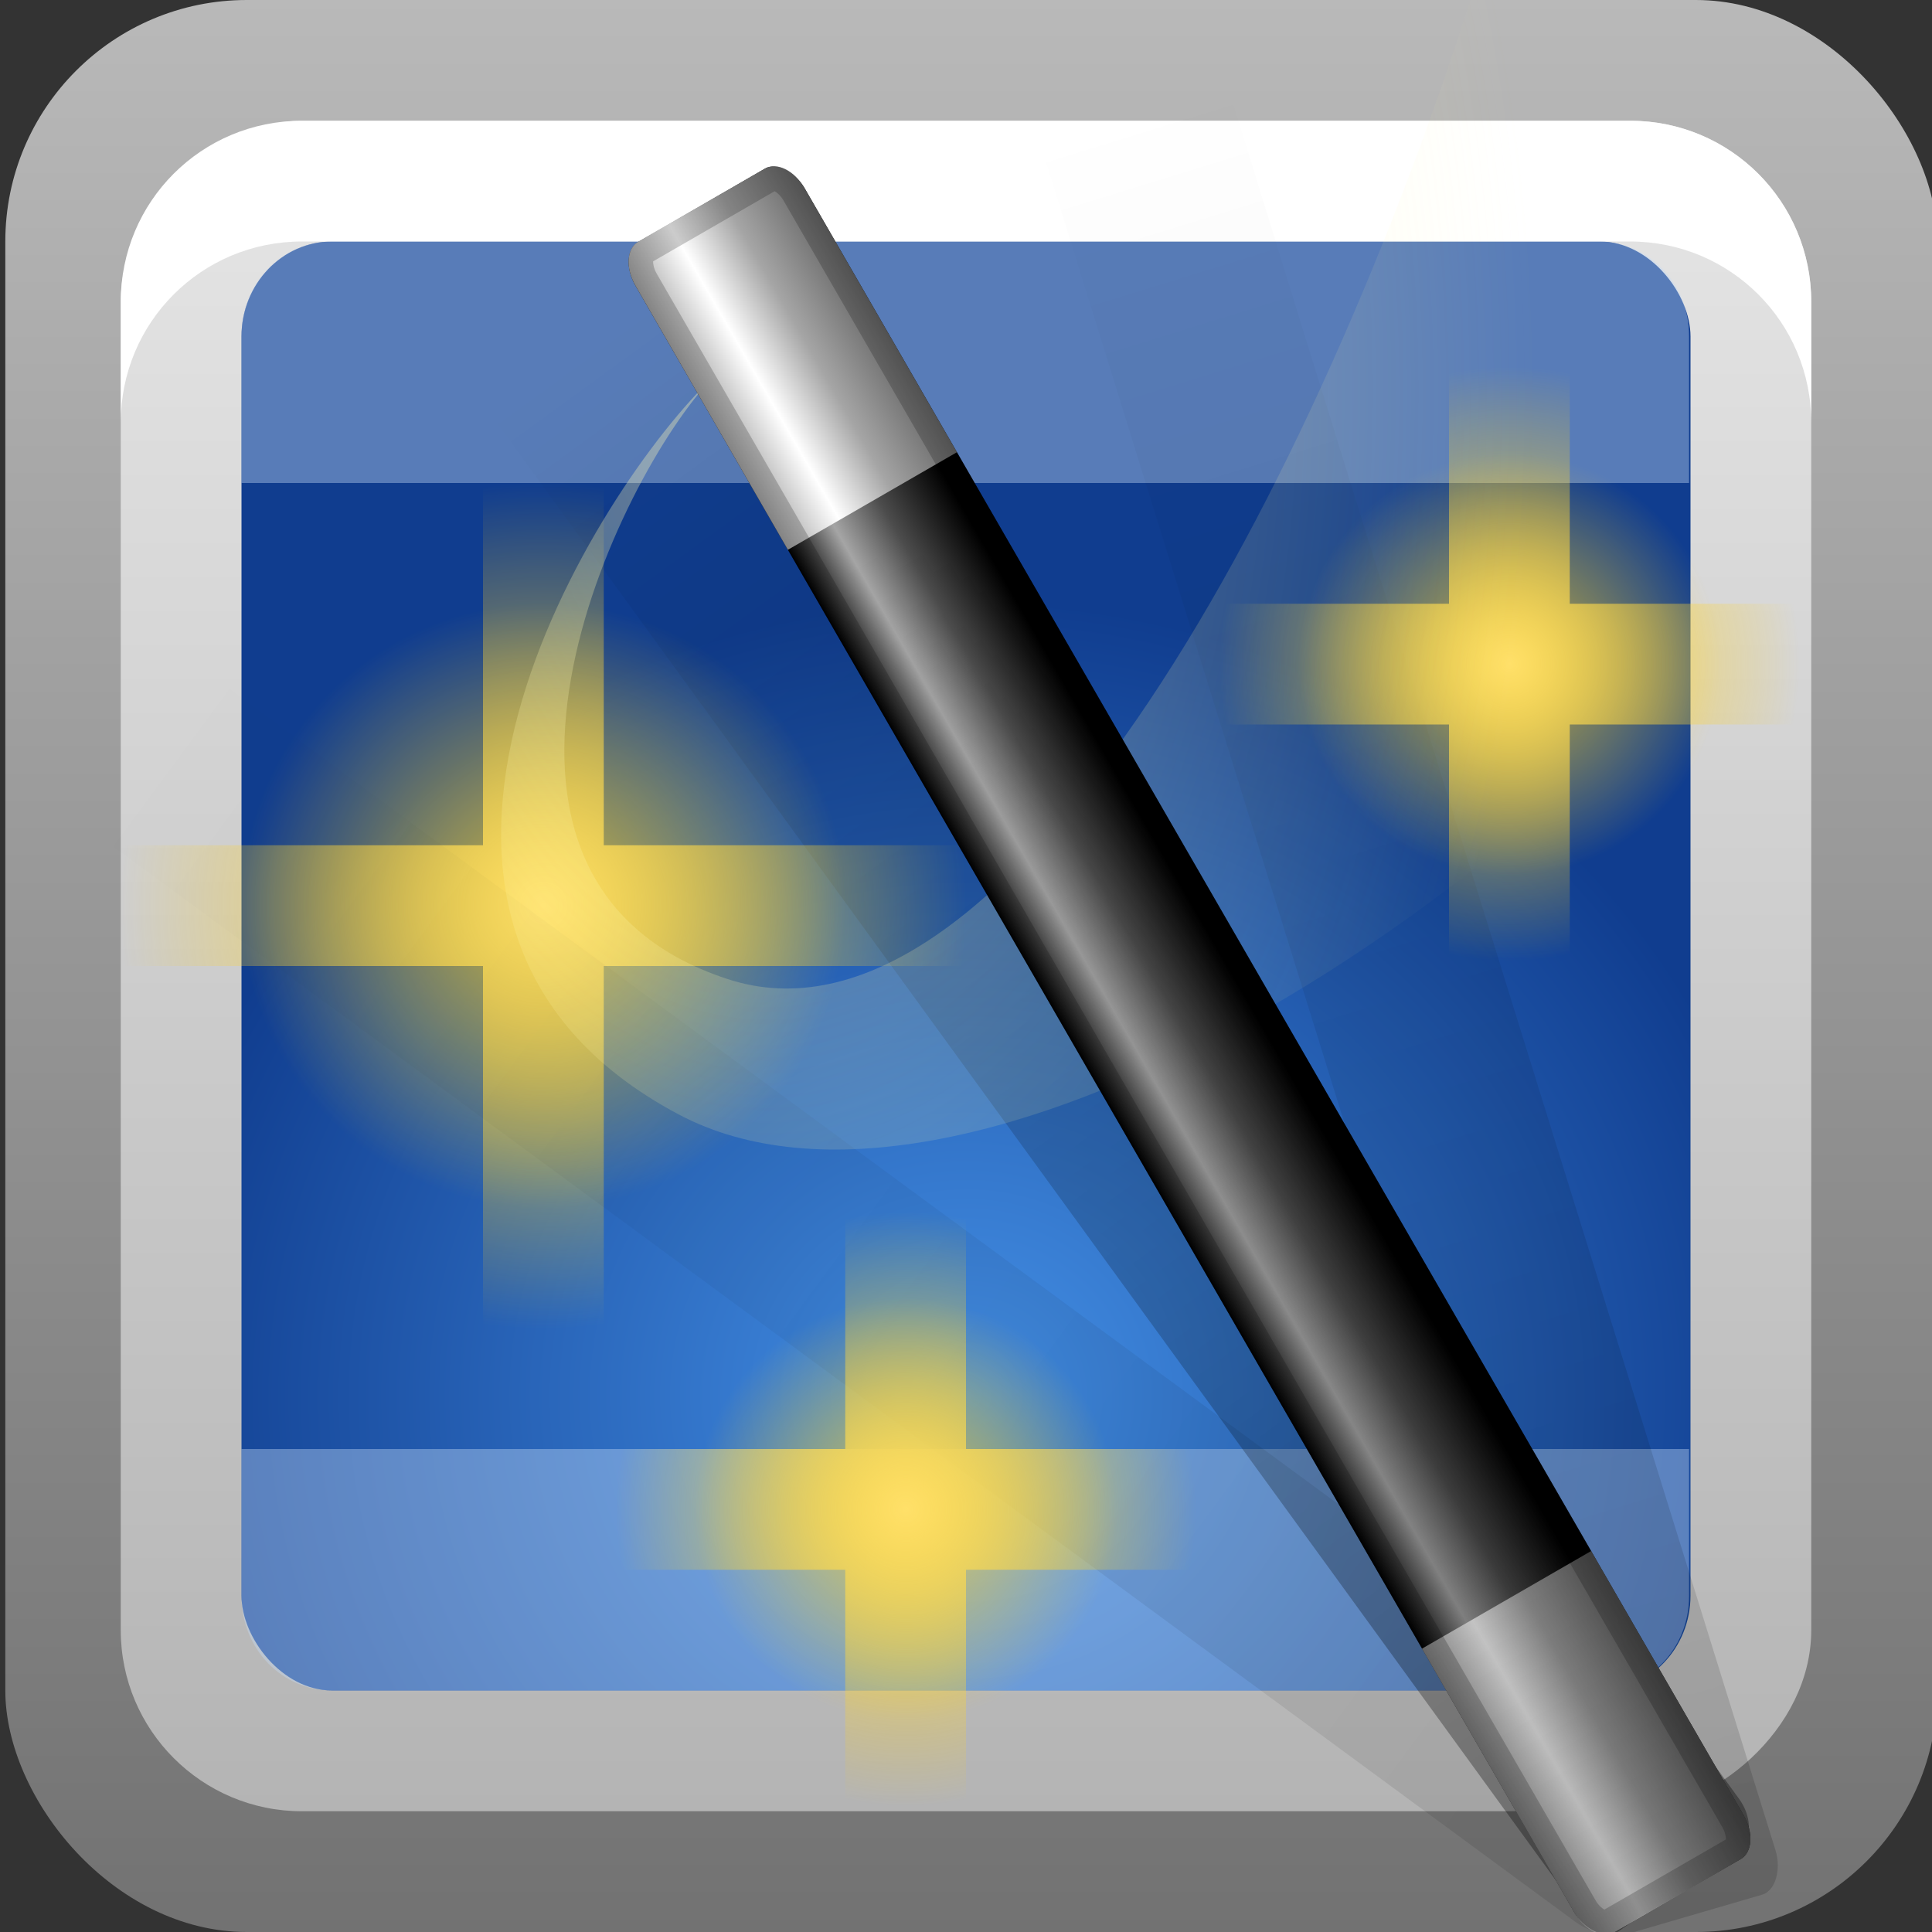 <?xml version="1.0" encoding="UTF-8" standalone="no"?>
<!-- Created with Inkscape (http://www.inkscape.org/) -->

<svg
   xmlns:dc="http://purl.org/dc/elements/1.1/"
   xmlns:cc="http://creativecommons.org/ns#"
   xmlns:rdf="http://www.w3.org/1999/02/22-rdf-syntax-ns#"
   xmlns:svg="http://www.w3.org/2000/svg"
   xmlns="http://www.w3.org/2000/svg"
   xmlns:xlink="http://www.w3.org/1999/xlink"
   xmlns:sodipodi="http://sodipodi.sourceforge.net/DTD/sodipodi-0.dtd"
   xmlns:inkscape="http://www.inkscape.org/namespaces/inkscape"
   width="16"
   height="16"
   id="svg2"
   sodipodi:version="0.32"
   inkscape:version="0.48.1 r9760"
   version="1.0"
   sodipodi:docname="desktop-effects.svg"
   inkscape:output_extension="org.inkscape.output.svg.inkscape"
   style="display:inline">
  <rect width="100%" height="100%" fill="#333333" stroke="none"/>
  <defs
     id="defs4">
    <linearGradient
       id="linearGradient3229">
      <stop
         style="stop-color:#727272;stop-opacity:1;"
         offset="0"
         id="stop3231" />
      <stop
         style="stop-color:#b9b9b9;stop-opacity:1;"
         offset="1"
         id="stop3233" />
    </linearGradient>
    <linearGradient
       inkscape:collect="always"
       id="linearGradient3724">
      <stop
         style="stop-color:#000000;stop-opacity:1;"
         offset="0"
         id="stop3726" />
      <stop
         style="stop-color:#000000;stop-opacity:0;"
         offset="1"
         id="stop3728" />
    </linearGradient>
    <linearGradient
       id="linearGradient4490">
      <stop
         id="stop4492"
         offset="0"
         style="stop-color:#ececec;stop-opacity:0" />
      <stop
         style="stop-color:#cccccc;stop-opacity:1"
         offset="0.234"
         id="stop4498" />
      <stop
         style="stop-color:#e6e6e6;stop-opacity:1"
         offset="0.502"
         id="stop4496" />
      <stop
         id="stop4494"
         offset="1"
         style="stop-color:#aaaaaa;stop-opacity:1;" />
    </linearGradient>
    <linearGradient
       id="linearGradient4294">
      <stop
         style="stop-color:#898989;stop-opacity:1;"
         offset="0"
         id="stop4296" />
      <stop
         id="stop4302"
         offset="0.353"
         style="stop-color:#c9c9c9;stop-opacity:1;" />
      <stop
         style="stop-color:#1f1f1f;stop-opacity:1;"
         offset="1"
         id="stop4298" />
    </linearGradient>
    <linearGradient
       id="linearGradient5637">
      <stop
         id="stop5639"
         offset="0"
         style="stop-color:#383838;stop-opacity:1;" />
      <stop
         style="stop-color:#787878;stop-opacity:1;"
         offset="0.304"
         id="stop5641" />
      <stop
         id="stop5643"
         offset="1"
         style="stop-color:#1f1f1f;stop-opacity:1;" />
    </linearGradient>
    <linearGradient
       id="linearGradient7175">
      <stop
         style="stop-color:#000000;stop-opacity:1;"
         offset="0"
         id="stop7177" />
      <stop
         style="stop-color:#000000;stop-opacity:0;"
         offset="1"
         id="stop7179" />
    </linearGradient>
    <linearGradient
       id="linearGradient4304">
      <stop
         style="stop-color:#0c0c0c;stop-opacity:1;"
         offset="0"
         id="stop4306" />
      <stop
         id="stop4312"
         offset="0.304"
         style="stop-color:#4a4a4a;stop-opacity:1;" />
      <stop
         style="stop-color:#000000;stop-opacity:1;"
         offset="1"
         id="stop4308" />
    </linearGradient>
    <linearGradient
       id="linearGradient3465">
      <stop
         style="stop-color:#919191;stop-opacity:1;"
         offset="0"
         id="stop3467" />
      <stop
         style="stop-color:#e6e6e6;stop-opacity:1;"
         offset="1"
         id="stop3469" />
    </linearGradient>
    <linearGradient
       inkscape:collect="always"
       xlink:href="#linearGradient3465"
       id="linearGradient3249"
       x1="10.111"
       y1="3"
       x2="10.111"
       y2="19.025"
       gradientUnits="userSpaceOnUse"
       gradientTransform="matrix(0.647,0,0,0.647,20.235,0.235)" />
    <linearGradient
       id="linearGradient4229">
      <stop
         style="stop-color:#cca050;stop-opacity:1;"
         offset="0"
         id="stop4231" />
      <stop
         style="stop-color:#dec18c;stop-opacity:1;"
         offset="1"
         id="stop4233" />
    </linearGradient>
    <linearGradient
       inkscape:collect="always"
       xlink:href="#linearGradient4229"
       id="linearGradient5347"
       x1="5.06"
       y1="6.067"
       x2="7.059"
       y2="6.067"
       gradientUnits="userSpaceOnUse"
       gradientTransform="matrix(1.001,0,0,1.072,-12.063,-2.504)" />
    <linearGradient
       id="linearGradient5353">
      <stop
         id="stop5355"
         offset="0"
         style="stop-color:#767676;stop-opacity:1;" />
      <stop
         id="stop5357"
         offset="1"
         style="stop-color:#c1c1c1;stop-opacity:1;" />
    </linearGradient>
    <linearGradient
       inkscape:collect="always"
       xlink:href="#linearGradient5353"
       id="linearGradient5351"
       gradientUnits="userSpaceOnUse"
       gradientTransform="matrix(1.001,0,0,1.072,-15.062,-2.504)"
       x1="5.06"
       y1="6.067"
       x2="7.059"
       y2="6.067" />
    <linearGradient
       id="linearGradient3175">
      <stop
         id="stop3177"
         offset="0"
         style="stop-color:#4490e6;stop-opacity:1;" />
      <stop
         id="stop3179"
         offset="1"
         style="stop-color:#103d8f;stop-opacity:1;" />
    </linearGradient>
    <radialGradient
       inkscape:collect="always"
       xlink:href="#linearGradient3175"
       id="radialGradient5322"
       cx="12.527"
       cy="18.936"
       fx="12.527"
       fy="18.936"
       r="8.943"
       gradientTransform="matrix(0.772,5.645843e-8,-5.3923182e-8,0.737,-1.665,-2.399)"
       gradientUnits="userSpaceOnUse" />
    <linearGradient
       id="linearGradient3187">
      <stop
         style="stop-color:#b4b4b4;stop-opacity:1;"
         offset="0"
         id="stop2844" />
      <stop
         style="stop-color:#e6e6e6;stop-opacity:1;"
         offset="1"
         id="stop2846" />
    </linearGradient>
    <inkscape:perspective
       sodipodi:type="inkscape:persp3d"
       inkscape:vp_x="0 : 8 : 1"
       inkscape:vp_y="0 : 1000 : 0"
       inkscape:vp_z="16 : 8 : 1"
       inkscape:persp3d-origin="8 : 5.3333333 : 1"
       id="perspective26" />
    <linearGradient
       id="ButtonColor"
       x1="10.32"
       y1="21"
       x2="10.32"
       y2="0.999"
       gradientUnits="userSpaceOnUse">
      <stop
         style="stop-color:#29669f;stop-opacity:1;"
         offset="0"
         id="stop3189" />
      <stop
         style="stop-color:#88b6e0;stop-opacity:1;"
         offset="1"
         id="stop3191" />
    </linearGradient>
    <linearGradient
       inkscape:collect="always"
       xlink:href="#linearGradient3187"
       id="linearGradient3204"
       x1="1"
       y1="9"
       x2="15"
       y2="9"
       gradientUnits="userSpaceOnUse"
       gradientTransform="translate(-16,-1)" />
    <linearGradient
       inkscape:collect="always"
       xlink:href="#ButtonColor"
       id="linearGradient3173"
       gradientUnits="userSpaceOnUse"
       gradientTransform="translate(-16,-1)"
       x1="1"
       y1="9"
       x2="15"
       y2="9" />
    <linearGradient
       inkscape:collect="always"
       xlink:href="#ButtonColor"
       id="linearGradient3177"
       gradientUnits="userSpaceOnUse"
       gradientTransform="translate(-16,-1)"
       x1="1"
       y1="9"
       x2="15"
       y2="9" />
    <linearGradient
       inkscape:collect="always"
       xlink:href="#ButtonColor"
       id="linearGradient3179"
       gradientUnits="userSpaceOnUse"
       gradientTransform="matrix(0,-1,1,0,-1,16)"
       x1="1"
       y1="9"
       x2="15"
       y2="9" />
    <linearGradient
       inkscape:collect="always"
       xlink:href="#linearGradient5637"
       id="linearGradient3716"
       gradientUnits="userSpaceOnUse"
       gradientTransform="matrix(0.143,0.247,-0.202,0.117,25.605,10.664)"
       x1="-32"
       y1="56.094"
       x2="-26"
       y2="56.094" />
    <linearGradient
       inkscape:collect="always"
       xlink:href="#linearGradient3724"
       id="linearGradient3730"
       x1="7"
       y1="9.053"
       x2="15.504"
       y2="6.775"
       gradientUnits="userSpaceOnUse"
       gradientTransform="matrix(0.966,0.259,-0.259,0.966,0.798,2.36)" />
    <linearGradient
       inkscape:collect="always"
       xlink:href="#linearGradient3229"
       id="linearGradient3235"
       x1="4.947"
       y1="16"
       x2="4.947"
       y2="-0.027"
       gradientUnits="userSpaceOnUse" />
    <radialGradient
       inkscape:collect="always"
       xlink:href="#linearGradient3747"
       id="radialGradient3775"
       gradientUnits="userSpaceOnUse"
       cx="6.5"
       cy="8.5"
       fx="6.5"
       fy="8.5"
       r="2.5" />
    <linearGradient
       inkscape:collect="always"
       id="linearGradient3747">
      <stop
         style="stop-color:#ffd224;stop-opacity:1;"
         offset="0"
         id="stop3749" />
      <stop
         style="stop-color:#ffd224;stop-opacity:0;"
         offset="1"
         id="stop3751" />
    </linearGradient>
    <radialGradient
       inkscape:collect="always"
       xlink:href="#linearGradient3737"
       id="radialGradient3777"
       gradientUnits="userSpaceOnUse"
       cx="6.5"
       cy="8.5"
       fx="6.5"
       fy="8.5"
       r="3.5" />
    <linearGradient
       id="linearGradient3737">
      <stop
         style="stop-color:#ffe069;stop-opacity:1;"
         offset="0"
         id="stop3739" />
      <stop
         style="stop-color:#ffcf12;stop-opacity:0;"
         offset="1"
         id="stop3741" />
    </linearGradient>
    <radialGradient
       inkscape:collect="always"
       xlink:href="#linearGradient3747"
       id="radialGradient3792"
       gradientUnits="userSpaceOnUse"
       cx="6.5"
       cy="8.5"
       fx="6.5"
       fy="8.5"
       r="2.5" />
    <radialGradient
       inkscape:collect="always"
       xlink:href="#linearGradient3737"
       id="radialGradient3794"
       gradientUnits="userSpaceOnUse"
       cx="6.5"
       cy="8.5"
       fx="6.5"
       fy="8.5"
       r="3.5" />
    <linearGradient
       id="linearGradient3212">
      <stop
         style="stop-color:#ffe069;stop-opacity:1;"
         offset="0"
         id="stop3214" />
      <stop
         style="stop-color:#ffcf12;stop-opacity:0;"
         offset="1"
         id="stop3216" />
    </linearGradient>
    <radialGradient
       r="3.5"
       fy="8.5"
       fx="6.5"
       cy="8.5"
       cx="6.5"
       gradientUnits="userSpaceOnUse"
       id="radialGradient3224"
       xlink:href="#linearGradient3737"
       inkscape:collect="always" />
    <radialGradient
       inkscape:collect="always"
       xlink:href="#linearGradient3747"
       id="radialGradient3134"
       gradientUnits="userSpaceOnUse"
       cx="6.5"
       cy="8.5"
       fx="6.5"
       fy="8.5"
       r="2.5" />
    <radialGradient
       inkscape:collect="always"
       xlink:href="#linearGradient3737"
       id="radialGradient3136"
       gradientUnits="userSpaceOnUse"
       cx="6.5"
       cy="8.5"
       fx="6.5"
       fy="8.5"
       r="3.5" />
    <radialGradient
       inkscape:collect="always"
       xlink:href="#linearGradient3737"
       id="radialGradient3139"
       gradientUnits="userSpaceOnUse"
       cx="6.5"
       cy="8.5"
       fx="6.5"
       fy="8.5"
       r="3.5"
       gradientTransform="matrix(0.714,1.8571428e-8,-1.8571428e-8,0.714,5.857,4.429)" />
    <radialGradient
       inkscape:collect="always"
       xlink:href="#linearGradient3747"
       id="radialGradient3144"
       gradientUnits="userSpaceOnUse"
       cx="6.5"
       cy="8.5"
       fx="6.5"
       fy="8.5"
       r="2.5" />
    <radialGradient
       inkscape:collect="always"
       xlink:href="#linearGradient3747"
       id="radialGradient3150"
       gradientUnits="userSpaceOnUse"
       cx="6.5"
       cy="8.5"
       fx="6.5"
       fy="8.5"
       r="2.5" />
    <radialGradient
       inkscape:collect="always"
       xlink:href="#linearGradient3737"
       id="radialGradient3152"
       gradientUnits="userSpaceOnUse"
       gradientTransform="matrix(0.714,1.8571428e-8,-1.8571428e-8,0.714,5.857,4.429)"
       cx="6.5"
       cy="8.5"
       fx="6.5"
       fy="8.5"
       r="3.5" />
    <radialGradient
       inkscape:collect="always"
       xlink:href="#linearGradient3747-1"
       id="radialGradient4033"
       gradientUnits="userSpaceOnUse"
       cx="6.5"
       cy="8.5"
       fx="6.5"
       fy="8.5"
       r="2.5" />
    <linearGradient
       inkscape:collect="always"
       id="linearGradient3747-1">
      <stop
         style="stop-color:#ffd224;stop-opacity:1;"
         offset="0"
         id="stop3749-9" />
      <stop
         style="stop-color:#ffd224;stop-opacity:0;"
         offset="1"
         id="stop3751-4" />
    </linearGradient>
    <radialGradient
       inkscape:collect="always"
       xlink:href="#linearGradient3737-7"
       id="radialGradient4035"
       gradientUnits="userSpaceOnUse"
       gradientTransform="matrix(0.686,1.3391461e-7,-1.3714286e-7,0.702,14.043,2.531)"
       cx="6.5"
       cy="8.5"
       fx="6.5"
       fy="8.5"
       r="3.5" />
    <linearGradient
       id="linearGradient3737-7">
      <stop
         style="stop-color:#ffe069;stop-opacity:1;"
         offset="0"
         id="stop3739-0" />
      <stop
         style="stop-color:#ffcf12;stop-opacity:0;"
         offset="1"
         id="stop3741-4" />
    </linearGradient>
    <linearGradient
       inkscape:collect="always"
       xlink:href="#linearGradient4634"
       id="linearGradient4238"
       gradientUnits="userSpaceOnUse"
       x1="48"
       y1="56"
       x2="55.078"
       y2="56" />
    <linearGradient
       id="linearGradient4634">
      <stop
         style="stop-color:#000000;stop-opacity:1;"
         offset="0"
         id="stop4636" />
      <stop
         id="stop4642"
         offset="0.3"
         style="stop-color:#a5a5a5;stop-opacity:1;" />
      <stop
         style="stop-color:#4c4c4c;stop-opacity:1;"
         offset="0.6"
         id="stop4644" />
      <stop
         style="stop-color:#000000;stop-opacity:1;"
         offset="1"
         id="stop4638" />
    </linearGradient>
    <linearGradient
       inkscape:collect="always"
       xlink:href="#linearGradient4654"
       id="linearGradient4240"
       gradientUnits="userSpaceOnUse"
       x1="48"
       y1="56"
       x2="56.154"
       y2="56" />
    <linearGradient
       id="linearGradient4654">
      <stop
         id="stop4656"
         offset="0"
         style="stop-color:#a5a5a5;stop-opacity:1;" />
      <stop
         style="stop-color:#ffffff;stop-opacity:1;"
         offset="0.3"
         id="stop4658" />
      <stop
         id="stop4660"
         offset="0.6"
         style="stop-color:#a5a5a5;stop-opacity:1;" />
      <stop
         id="stop4662"
         offset="1"
         style="stop-color:#636363;stop-opacity:1;" />
    </linearGradient>
    <linearGradient
       inkscape:collect="always"
       xlink:href="#linearGradient4654"
       id="linearGradient4242"
       gradientUnits="userSpaceOnUse"
       gradientTransform="matrix(1,0,0,-1,0,112)"
       x1="48"
       y1="56"
       x2="55.869"
       y2="56" />
    <linearGradient
       id="linearGradient3157">
      <stop
         id="stop3159"
         offset="0"
         style="stop-color:#a5a5a5;stop-opacity:1;" />
      <stop
         style="stop-color:#ffffff;stop-opacity:1;"
         offset="0.3"
         id="stop3161" />
      <stop
         id="stop3163"
         offset="0.6"
         style="stop-color:#a5a5a5;stop-opacity:1;" />
      <stop
         id="stop3165"
         offset="1"
         style="stop-color:#636363;stop-opacity:1;" />
    </linearGradient>
    <linearGradient
       inkscape:collect="always"
       xlink:href="#linearGradient4672"
       id="linearGradient4244"
       gradientUnits="userSpaceOnUse"
       x1="48"
       y1="96"
       x2="48"
       y2="31.678" />
    <linearGradient
       inkscape:collect="always"
       id="linearGradient4672">
      <stop
         style="stop-color:#000000;stop-opacity:1;"
         offset="0"
         id="stop4674" />
      <stop
         style="stop-color:#000000;stop-opacity:0;"
         offset="1"
         id="stop4676" />
    </linearGradient>
    <radialGradient
       r="36.428"
       fy="28.098"
       fx="39.049"
       cy="28.098"
       cx="39.049"
       gradientTransform="matrix(0.004,0.285,-0.176,0.003,11.098,-8.075)"
       gradientUnits="userSpaceOnUse"
       id="radialGradient4375"
       xlink:href="#linearGradient4778"
       inkscape:collect="always" />
    <linearGradient
       id="linearGradient4778">
      <stop
         style="stop-color:#fff9b9;stop-opacity:1;"
         offset="0"
         id="stop4780" />
      <stop
         style="stop-color:#fff79e;stop-opacity:0;"
         offset="1"
         id="stop4782" />
    </linearGradient>
    <linearGradient
       y2="4.691"
       x2="10.124"
       y1="22.714"
       x1="20.53"
       gradientTransform="matrix(0.699,-0.306,0.306,0.699,-7.243,5.85)"
       gradientUnits="userSpaceOnUse"
       id="linearGradient4265"
       xlink:href="#linearGradient4141"
       inkscape:collect="always" />
    <linearGradient
       inkscape:collect="always"
       id="linearGradient4141">
      <stop
         style="stop-color:#000000;stop-opacity:1;"
         offset="0"
         id="stop4143" />
      <stop
         style="stop-color:#000000;stop-opacity:0;"
         offset="1"
         id="stop4145" />
    </linearGradient>
    <radialGradient
       inkscape:collect="always"
       xlink:href="#linearGradient3747-1"
       id="radialGradient3765"
       gradientUnits="userSpaceOnUse"
       cx="6.5"
       cy="8.5"
       fx="6.5"
       fy="8.5"
       r="2.5" />
    <radialGradient
       inkscape:collect="always"
       xlink:href="#linearGradient3737-7"
       id="radialGradient3767"
       gradientUnits="userSpaceOnUse"
       cx="6.5"
       cy="8.5"
       fx="6.5"
       fy="8.5"
       r="3.5" />
    <linearGradient
       id="linearGradient3187-3">
      <stop
         style="stop-color:#ffe069;stop-opacity:1;"
         offset="0"
         id="stop3189-4" />
      <stop
         style="stop-color:#ffcf12;stop-opacity:0;"
         offset="1"
         id="stop3191-2" />
    </linearGradient>
    <radialGradient
       inkscape:collect="always"
       xlink:href="#linearGradient3747-1"
       id="radialGradient3319"
       gradientUnits="userSpaceOnUse"
       cx="6.5"
       cy="8.5"
       fx="6.5"
       fy="8.5"
       r="2.5" />
    <radialGradient
       r="3.5"
       fy="8.5"
       fx="6.5"
       cy="8.5"
       cx="6.5"
       gradientTransform="matrix(0.686,1.3391461e-7,-1.3714286e-7,0.702,14.043,2.531)"
       gradientUnits="userSpaceOnUse"
       id="radialGradient4195"
       xlink:href="#linearGradient3737-7"
       inkscape:collect="always" />
    <linearGradient
       id="linearGradient3201">
      <stop
         style="stop-color:#ffe069;stop-opacity:1;"
         offset="0"
         id="stop3203" />
      <stop
         style="stop-color:#ffcf12;stop-opacity:0;"
         offset="1"
         id="stop3205" />
    </linearGradient>
    <linearGradient
       y2="4.691"
       x2="10.124"
       y1="22.714"
       x1="20.53"
       gradientTransform="matrix(0.759,-0.08,0.08,0.759,-3.19,0.104)"
       gradientUnits="userSpaceOnUse"
       id="linearGradient4282"
       xlink:href="#linearGradient4141-0"
       inkscape:collect="always" />
    <linearGradient
       inkscape:collect="always"
       id="linearGradient4141-0">
      <stop
         style="stop-color:#000000;stop-opacity:1;"
         offset="0"
         id="stop4143-1" />
      <stop
         style="stop-color:#000000;stop-opacity:0;"
         offset="1"
         id="stop4145-1" />
    </linearGradient>
    <linearGradient
       y2="4.691"
       x2="10.124"
       y1="22.714"
       x1="20.53"
       gradientTransform="matrix(0.744,0.169,-0.169,0.744,2.802,-4.343)"
       gradientUnits="userSpaceOnUse"
       id="linearGradient4299"
       xlink:href="#linearGradient4141-2"
       inkscape:collect="always" />
    <linearGradient
       inkscape:collect="always"
       id="linearGradient4141-2">
      <stop
         style="stop-color:#000000;stop-opacity:1;"
         offset="0"
         id="stop4143-0" />
      <stop
         style="stop-color:#000000;stop-opacity:0;"
         offset="1"
         id="stop4145-8" />
    </linearGradient>
    <linearGradient
       y2="4.691"
       x2="10.124"
       y1="22.714"
       x1="20.53"
       gradientTransform="matrix(0.744,0.169,-0.169,0.744,2.802,-4.343)"
       gradientUnits="userSpaceOnUse"
       id="linearGradient3235-7"
       xlink:href="#linearGradient4141-2"
       inkscape:collect="always" />
  </defs>
  <sodipodi:namedview
     id="base"
     pagecolor="#ffffff"
     bordercolor="#e7e7e7"
     borderopacity="1"
     inkscape:pageopacity="0.0"
     inkscape:pageshadow="2"
     inkscape:zoom="27.003459"
     inkscape:cx="-2.2175825"
     inkscape:cy="7.2208045"
     inkscape:document-units="px"
     inkscape:current-layer="layer1"
     showgrid="true"
     inkscape:showpageshadow="false"
     showguides="false"
     inkscape:guide-bbox="true"
     inkscape:window-width="1920"
     inkscape:window-height="1056"
     inkscape:window-x="0"
     inkscape:window-y="24"
     inkscape:window-maximized="1">
    <sodipodi:guide
       orientation="1,0"
       position="0,112"
       id="guide2383" />
    <sodipodi:guide
       orientation="0,1"
       position="26.278,128"
       id="guide2385" />
    <sodipodi:guide
       orientation="1,0"
       position="128,54.082"
       id="guide2387" />
    <sodipodi:guide
       orientation="0,1"
       position="78.156,0"
       id="guide2389" />
    <sodipodi:guide
       orientation="0,1"
       position="60.864,64.085"
       id="guide2391" />
    <inkscape:grid
       type="xygrid"
       id="grid3672"
       visible="true"
       enabled="true" />
  </sodipodi:namedview>
  <g
     inkscape:label="Button"
     inkscape:groupmode="layer"
     id="layer1">
    <rect
       style="opacity:1;fill:url(#linearGradient3235);fill-opacity:1;fill-rule:nonzero;stroke:none;stroke-width:1;stroke-linecap:square;stroke-linejoin:miter;stroke-miterlimit:4;stroke-dasharray:none;stroke-dashoffset:0;stroke-opacity:1"
       id="rect3227"
       width="16"
       height="16"
       x="0.044"
       y="0"
       rx="2"
       ry="2" />
    <rect
       ry="1.5"
       rx="1.5"
       y="1"
       x="-15"
       height="14"
       width="14"
       id="rect3196"
       style="opacity:1;fill:url(#linearGradient3204);fill-opacity:1;fill-rule:nonzero;stroke:none;stroke-width:0.5;stroke-linecap:round;stroke-linejoin:round;stroke-miterlimit:4;stroke-dasharray:none;stroke-dashoffset:0;stroke-opacity:1"
       transform="matrix(0,-1,1,0,0,0)" />
    <rect
       ry="0.786"
       rx="0.751"
       y="2"
       x="2"
       height="12"
       width="12"
       id="rect3339"
       style="opacity:1;fill:url(#radialGradient5322);fill-opacity:1;stroke:none;stroke-width:1;stroke-linecap:butt;stroke-linejoin:round;stroke-miterlimit:4;stroke-dasharray:none;stroke-dashoffset:0;stroke-opacity:1;display:inline" />
    <rect
       style="opacity:1;fill:none;fill-opacity:1;fill-rule:evenodd;stroke:url(#linearGradient3249);stroke-width:1;stroke-linecap:butt;stroke-linejoin:round;stroke-miterlimit:4;stroke-dasharray:none;stroke-dashoffset:0;stroke-opacity:1;display:inline"
       id="rect2463"
       width="11"
       height="11"
       x="22.5"
       y="2.5"
       rx="0.4"
       ry="0.4" />
    <path
       style="opacity:0.4;fill:#c3d9f5;fill-opacity:1;fill-rule:nonzero;stroke:none;stroke-width:2;stroke-linecap:square;stroke-linejoin:miter;stroke-miterlimit:4;stroke-dasharray:none;stroke-dashoffset:0;stroke-opacity:1;display:inline"
       d="M 2,12 L 2,13.219 C 2,13.654 2.334,14 2.75,14 L 13.238,14 C 13.654,14 13.988,13.654 13.988,13.219 L 13.988,12 L 2,12 z"
       id="rect5324"
       sodipodi:nodetypes="ccccccc" />
    <path
       style="opacity:1;fill:#ffffff;fill-opacity:1;fill-rule:nonzero;stroke:none;stroke-width:0.5;stroke-linecap:round;stroke-linejoin:round;stroke-miterlimit:4;stroke-dasharray:none;stroke-dashoffset:0;stroke-opacity:1"
       d="M 2.5 1 C 1.669 1 1 1.669 1 2.5 L 1 3.5 C 1 2.669 1.669 2 2.5 2 L 13.5 2 C 14.331 2 15 2.669 15 3.5 L 15 2.5 C 15 1.669 14.331 1 13.5 1 L 2.5 1 z "
       id="rect3237" />
    <path
       sodipodi:nodetypes="ccccccc"
       id="path3059"
       d="M 2,4 2,2.781 C 2,2.346 2.334,2 2.75,2 l 10.488,0 c 0.416,0 0.75,0.346 0.75,0.781 L 13.988,4 2,4 z"
       style="opacity:0.4;fill:#c3d9f5;fill-opacity:1;fill-rule:nonzero;stroke:none;display:inline"
       inkscape:connector-curvature="0" />
    <path
       style="opacity:0.15;color:#000000;fill:url(#linearGradient3235-7);fill-opacity:1;fill-rule:nonzero;stroke:none;stroke-width:1;marker:none;visibility:visible;display:inline;overflow:visible;enable-background:accumulate"
       d="m 9.863,0.215 c -0.028,-0.007 -0.048,-8.6233e-4 -0.075,0.007 L 8.633,0.572 C 8.525,0.605 8.48,0.755 8.53,0.916 L 13.153,15.803 c 0.05,0.161 0.158,0.265 0.265,0.231 l 1.178,-0.344 c 0.107,-0.033 0.157,-0.206 0.108,-0.367 L 10.829,2.855 10.082,0.436 C 10.044,0.315 9.946,0.238 9.863,0.215 z"
       id="rect3327"
       inkscape:connector-curvature="0"
       inkscape:transform-center-x="1.655319"
       inkscape:transform-center-y="-7.8938149" />
    <path
       inkscape:transform-center-y="-6.9385302"
       inkscape:transform-center-x="4.1066317"
       inkscape:connector-curvature="0"
       id="path4149"
       d="m 4.962,2.151 c -0.029,0.002 -0.046,0.015 -0.069,0.031 l -0.981,0.702 c -0.091,0.066 -0.085,0.222 0.014,0.358 L 13.089,15.853 c 0.099,0.136 0.235,0.2 0.326,0.134 l 1.005,-0.705 c 0.091,-0.066 0.083,-0.246 -0.016,-0.382 L 6.726,4.339 5.24,2.289 C 5.166,2.187 5.048,2.145 4.962,2.151 z"
       style="opacity:0.35;color:#000000;fill:url(#linearGradient4282);fill-opacity:1;fill-rule:nonzero;stroke:none;stroke-width:1;marker:none;visibility:visible;display:inline;overflow:visible;enable-background:accumulate" />
    <g
       style="display:inline"
       id="g3315"
       transform="translate(-6,-3)">
      <path
         transform="matrix(0.699,0,0,0.699,13.958,2.561)"
         d="M 9,8.5 C 9,9.881 7.881,11 6.5,11 5.119,11 4,9.881 4,8.5 4,7.119 5.119,6 6.5,6 7.881,6 9,7.119 9,8.5 z"
         sodipodi:ry="2.5"
         sodipodi:rx="2.5"
         sodipodi:cy="8.5"
         sodipodi:cx="6.5"
         id="path3745"
         style="opacity:0.8;color:#000000;fill:url(#radialGradient3319);fill-opacity:1;fill-rule:nonzero;stroke:none;stroke-width:1;marker:none;visibility:visible;display:inline;overflow:visible;enable-background:accumulate"
         sodipodi:type="arc" />
      <path
         sodipodi:nodetypes="ccccccccccccc"
         id="rect3732"
         d="m 18,6 0,2 -2,0 0,1 2,0 0,2 1,0 0,-2 2,0 0,-1 -2,0 0,-2 z"
         style="color:#000000;fill:url(#radialGradient4195);fill-opacity:1;fill-rule:nonzero;stroke:none;stroke-width:1;marker:none;visibility:visible;display:inline;overflow:visible;enable-background:accumulate"
         inkscape:connector-curvature="0" />
    </g>
    <g
       style="display:inline"
       id="g3759"
       transform="translate(-2,-1)">
      <path
         sodipodi:type="arc"
         style="opacity:0.8;color:#000000;fill:url(#radialGradient3765);fill-opacity:1;fill-rule:nonzero;stroke:none;stroke-width:1;marker:none;visibility:visible;display:inline;overflow:visible;enable-background:accumulate"
         id="path3761"
         sodipodi:cx="6.5"
         sodipodi:cy="8.5"
         sodipodi:rx="2.5"
         sodipodi:ry="2.5"
         d="M 9,8.5 C 9,9.881 7.881,11 6.5,11 5.119,11 4,9.881 4,8.5 4,7.119 5.119,6 6.5,6 7.881,6 9,7.119 9,8.5 z" />
      <path
         style="color:#000000;fill:url(#radialGradient3767);fill-opacity:1;fill-rule:nonzero;stroke:none;stroke-width:1;marker:none;visibility:visible;display:inline;overflow:visible;enable-background:accumulate"
         d="M 6,5 6,8 3,8 3,9 6,9 6,12 7,12 7,9 10,9 10,8 7,8 7,5 6,5 z"
         id="path3763"
         inkscape:connector-curvature="0" />
    </g>
    <path
       style="opacity:0.1;color:#000000;fill:url(#linearGradient4265);fill-opacity:1;fill-rule:nonzero;stroke:none;stroke-width:1;marker:none;visibility:visible;display:inline;overflow:visible;enable-background:accumulate"
       d="M 1.145,5.326 C 1.118,5.337 1.106,5.354 1.089,5.377 L 0.367,6.344 c -0.066,0.09 -0.014,0.238 0.122,0.337 L 13.047,15.916 c 0.136,0.1 0.284,0.119 0.351,0.029 l 0.744,-0.977 c 0.066,-0.09 0.004,-0.259 -0.131,-0.359 L 3.49,6.876 1.452,5.374 C 1.351,5.299 1.225,5.295 1.145,5.326 z"
       id="path4153"
       inkscape:connector-curvature="0"
       inkscape:transform-center-x="6.0183879"
       inkscape:transform-center-y="-5.3646426" />
    <path
       inkscape:connector-curvature="0"
       style="opacity:0.4;fill:url(#radialGradient4375);fill-opacity:1;stroke:none;display:inline"
       d="M 12.178,0 C 10.793,4.318 8.261,8.841 6.025,8.108 3.524,7.288 5.111,3.942 5.906,3.124 4.97,4.001 2.633,7.643 5.62,9.229 7.908,10.444 12.634,7.695 15.349,3.959 l 0,-2.432 C 15.349,0.681 14.669,0 13.823,0 l -1.645,0 z"
       id="path4776" />
    <g
       style="display:inline"
       id="g4224"
       transform="matrix(0.175,-0.101,0.101,0.175,-17.155,11.221)">
      <g
         id="g4226"
         transform="translate(70,0)">
        <rect
           ry="1.5"
           rx="1"
           y="16"
           x="48"
           height="80"
           width="8"
           id="rect4228"
           style="color:#000000;fill:url(#linearGradient4238);fill-opacity:1;fill-rule:nonzero;stroke:none;stroke-width:1;marker:none;visibility:visible;display:inline;overflow:visible;enable-background:accumulate" />
        <path
           sodipodi:nodetypes="ssccsss"
           inkscape:connector-curvature="0"
           id="path4230"
           d="m 49,16 c -0.554,0 -1,0.669 -1,1.5 l 0,12.5 8,0 0,-12.5 C 56,16.669 55.554,16 55,16 z"
           style="color:#000000;fill:url(#linearGradient4240);fill-opacity:1;fill-rule:nonzero;stroke:none;stroke-width:1;marker:none;visibility:visible;display:inline;overflow:visible;enable-background:accumulate" />
        <path
           style="color:#000000;fill:url(#linearGradient4242);fill-opacity:1;fill-rule:nonzero;stroke:none;stroke-width:1;marker:none;visibility:visible;display:inline;overflow:visible;enable-background:accumulate"
           d="m 49,96 c -0.554,0 -1,-0.669 -1,-1.5 l 0,-12.5 8,0 0,12.5 c 0,0.831 -0.446,1.5 -1,1.5 z"
           id="path4232"
           inkscape:connector-curvature="0"
           sodipodi:nodetypes="ssccsss" />
        <rect
           style="opacity:0.3;color:#000000;fill:url(#linearGradient4244);fill-opacity:1;fill-rule:nonzero;stroke:none;stroke-width:1;marker:none;visibility:visible;display:inline;overflow:visible;enable-background:accumulate"
           id="rect4234"
           width="8"
           height="80"
           x="48"
           y="16"
           rx="1"
           ry="1.5" />
        <path
           id="path4236"
           d="m 49,16 c -0.554,0 -1,0.669 -1,1.5 l 0,77 c 0,0.831 0.446,1.5 1,1.5 l 6,0 c 0.554,0 1,-0.669 1,-1.5 l 0,-77 C 56,16.669 55.554,16 55,16 z m 0.125,1 5.75,0 C 54.924,17.074 55,17.264 55,17.5 l 0,77 c 0,0.236 -0.076,0.426 -0.125,0.5 l -5.75,0 C 49.076,94.926 49,94.736 49,94.5 l 0,-77 c 0,-0.236 0.076,-0.426 0.125,-0.5 z"
           style="opacity:0.2;color:#000000;fill:#000000;fill-opacity:1;fill-rule:nonzero;stroke:none;stroke-width:1;marker:none;visibility:visible;display:inline;overflow:visible;enable-background:accumulate"
           inkscape:connector-curvature="0"
           sodipodi:nodetypes="sssssssssccssccssc" />
      </g>
    </g>
    <g
       transform="translate(-11,4)"
       id="g4027"
       style="display:inline">
      <path
         sodipodi:type="arc"
         style="opacity:0.8;color:#000000;fill:url(#radialGradient4033);fill-opacity:1;fill-rule:nonzero;stroke:none;stroke-width:1;marker:none;visibility:visible;display:inline;overflow:visible;enable-background:accumulate"
         id="path4029"
         sodipodi:cx="6.5"
         sodipodi:cy="8.5"
         sodipodi:rx="2.5"
         sodipodi:ry="2.5"
         d="M 9,8.5 C 9,9.881 7.881,11 6.5,11 5.119,11 4,9.881 4,8.5 4,7.119 5.119,6 6.5,6 7.881,6 9,7.119 9,8.5 z"
         transform="matrix(0.699,0,0,0.699,13.958,2.561)" />
      <path
         inkscape:connector-curvature="0"
         style="color:#000000;fill:url(#radialGradient4035);fill-opacity:1;fill-rule:nonzero;stroke:none;stroke-width:1;marker:none;visibility:visible;display:inline;overflow:visible;enable-background:accumulate"
         d="m 18,6 0,2 -2,0 0,1 2,0 0,2 1,0 0,-2 2,0 0,-1 -2,0 0,-2 z"
         id="path4031"
         sodipodi:nodetypes="ccccccccccccc" />
    </g>
  </g>
</svg>
